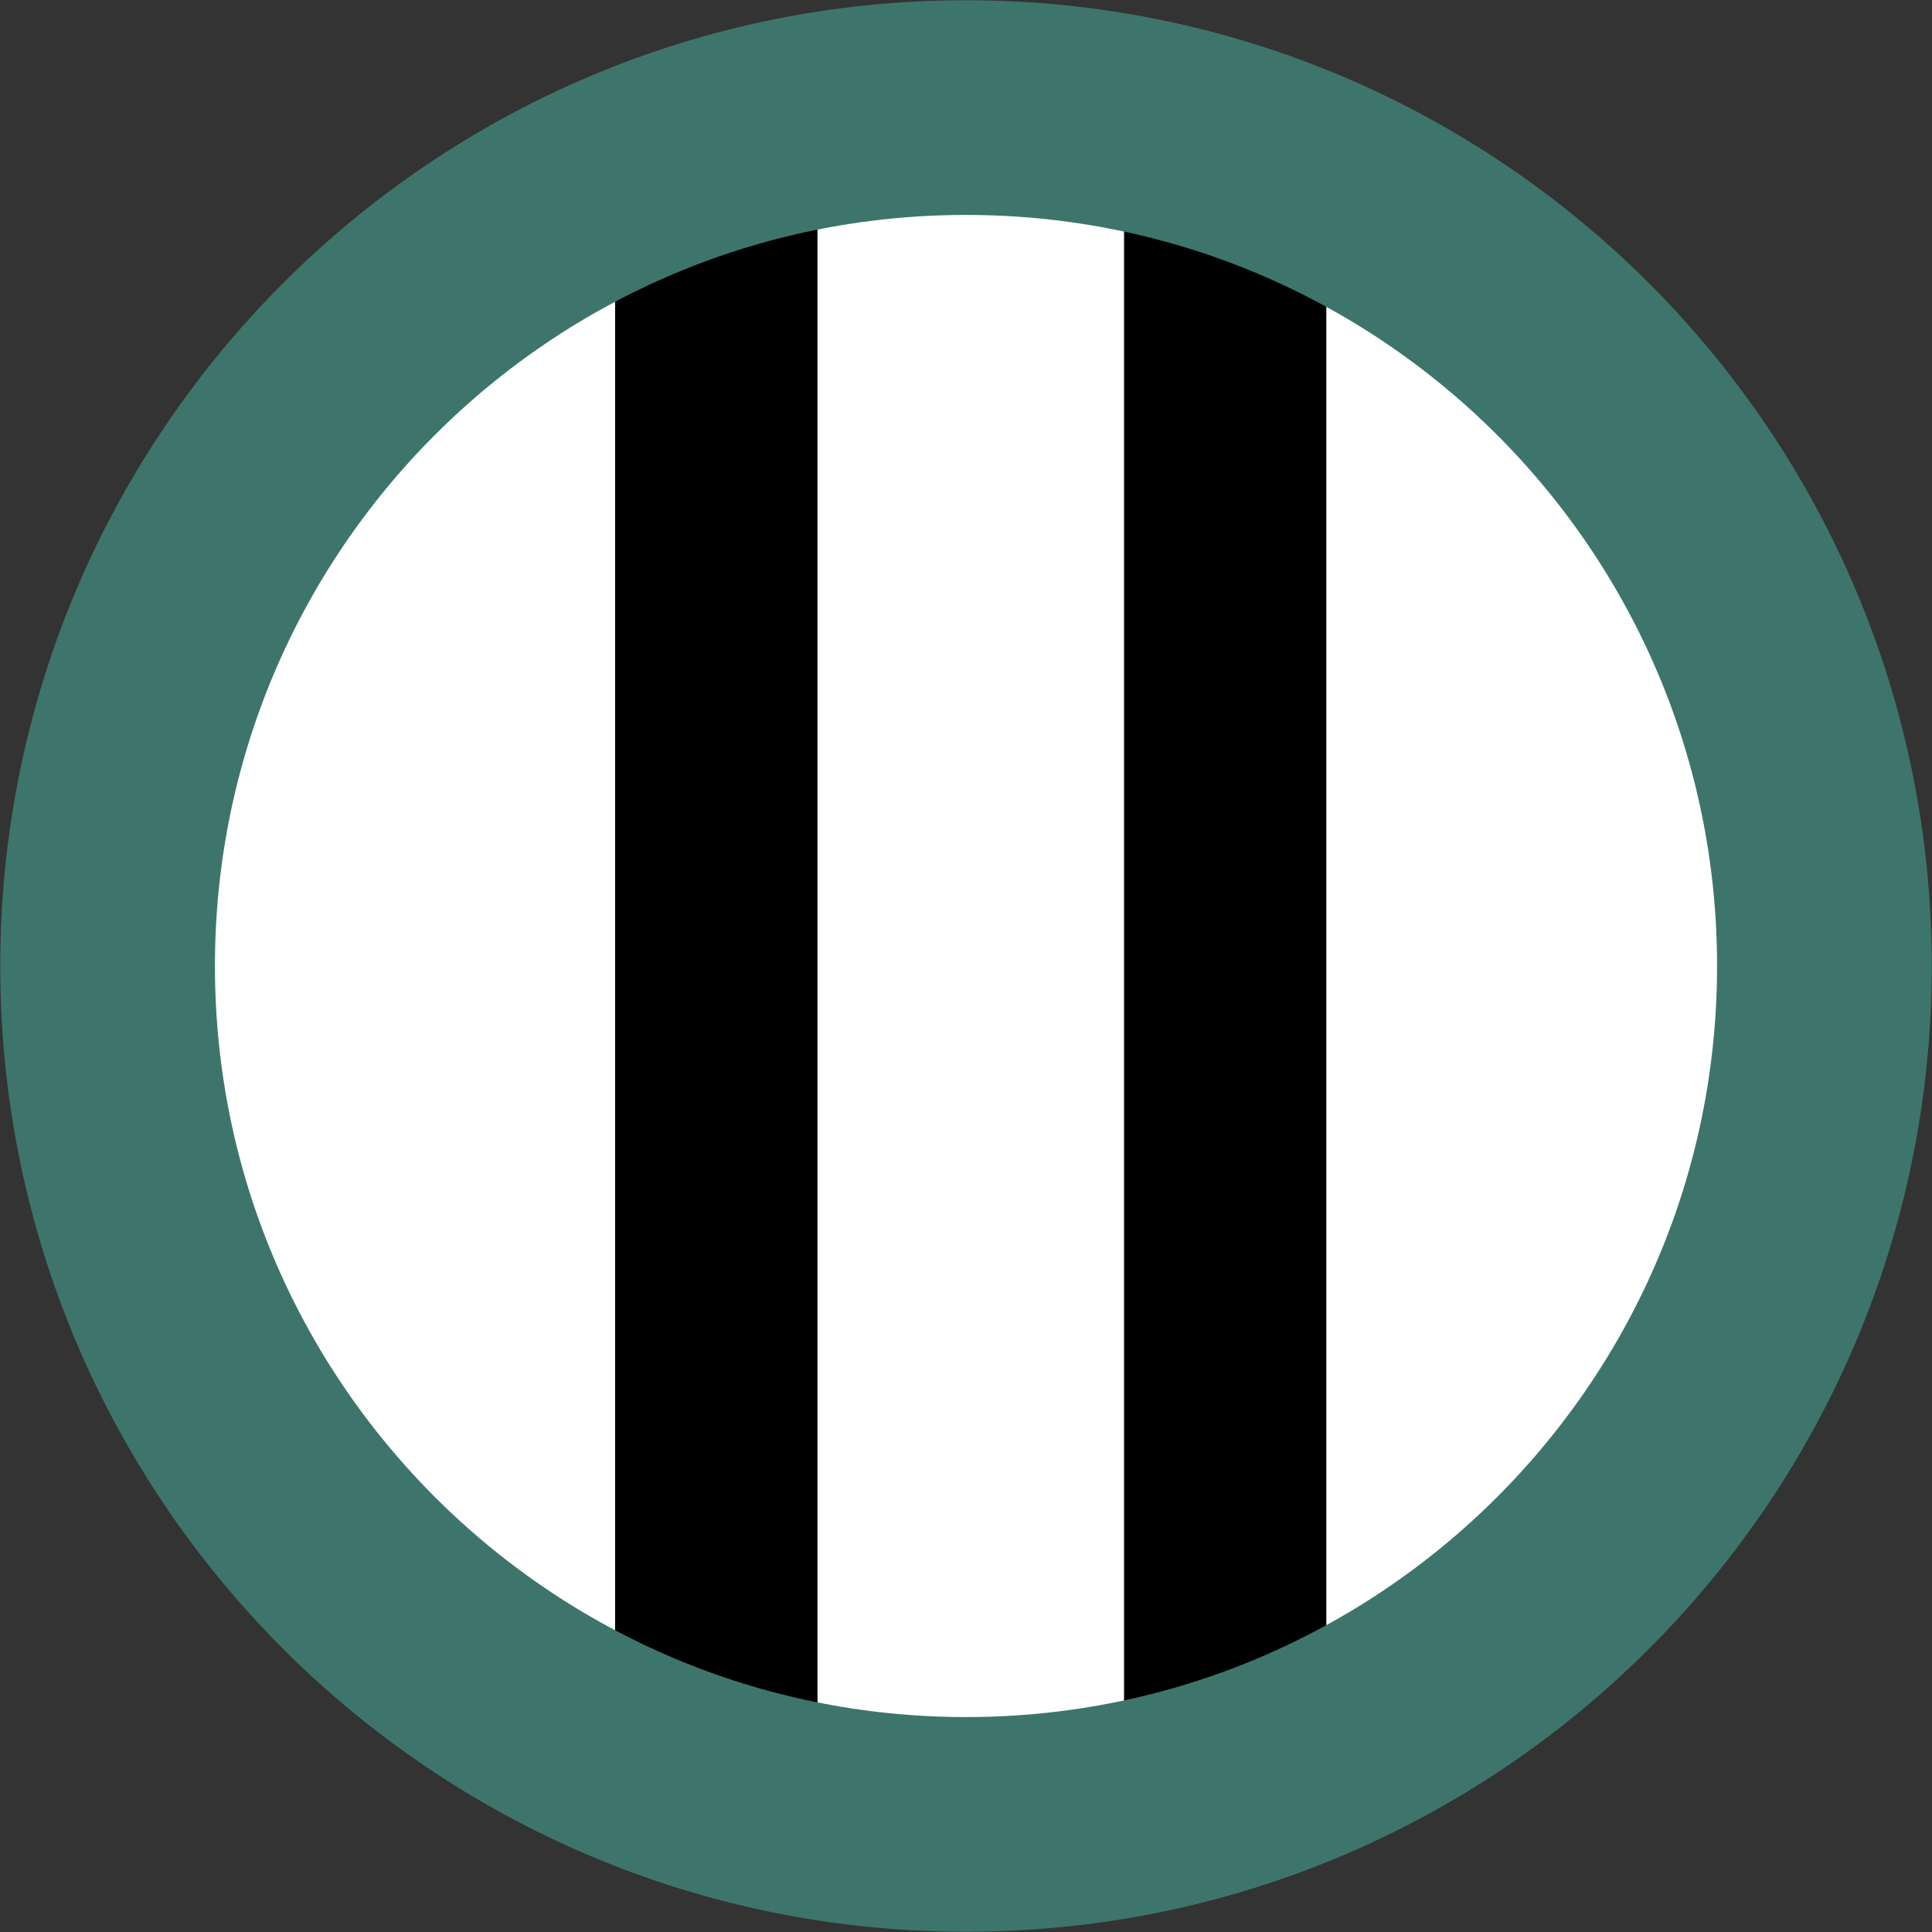 <?xml version="1.0" encoding="UTF-8"?>
<svg xmlns="http://www.w3.org/2000/svg" xmlns:xlink="http://www.w3.org/1999/xlink" width="16" height="16" viewBox="0 0 16 16">
<rect x="0" y="0" width="16" height="16" fill="#333333" stroke="none"/>
<path fill-rule="nonzero" fill="rgb(100%, 100%, 100%)" fill-opacity="1" d="M 15.109 8 C 15.109 11.926 11.926 15.109 8 15.109 C 4.074 15.109 0.891 11.926 0.891 8 C 0.891 4.074 4.074 0.891 8 0.891 C 11.926 0.891 15.109 4.074 15.109 8 Z M 15.109 8 "/>
<path fill-rule="nonzero" fill="rgb(0%, 0%, 0%)" fill-opacity="1" d="M 5.094 1.512 L 6.77 1.512 L 6.77 15.004 L 5.094 15.004 Z M 5.094 1.512 "/>
<path fill-rule="nonzero" fill="rgb(0%, 0%, 0%)" fill-opacity="1" d="M 9.309 1.254 L 10.984 1.254 L 10.984 14.746 L 9.309 14.746 Z M 9.309 1.254 "/>
<path fill="none" stroke-width="1.778" stroke-linecap="butt" stroke-linejoin="bevel" stroke="rgb(23.922%, 45.882%, 42.353%)" stroke-opacity="1" stroke-miterlimit="3" d="M 15.109 8 C 15.109 11.926 11.926 15.109 8 15.109 C 4.074 15.109 0.891 11.926 0.891 8 C 0.891 4.074 4.074 0.891 8 0.891 C 11.926 0.891 15.109 4.074 15.109 8 Z M 15.109 8 " transform="matrix(1, 0, 0, 1, 0, 0)"/>
</svg>
